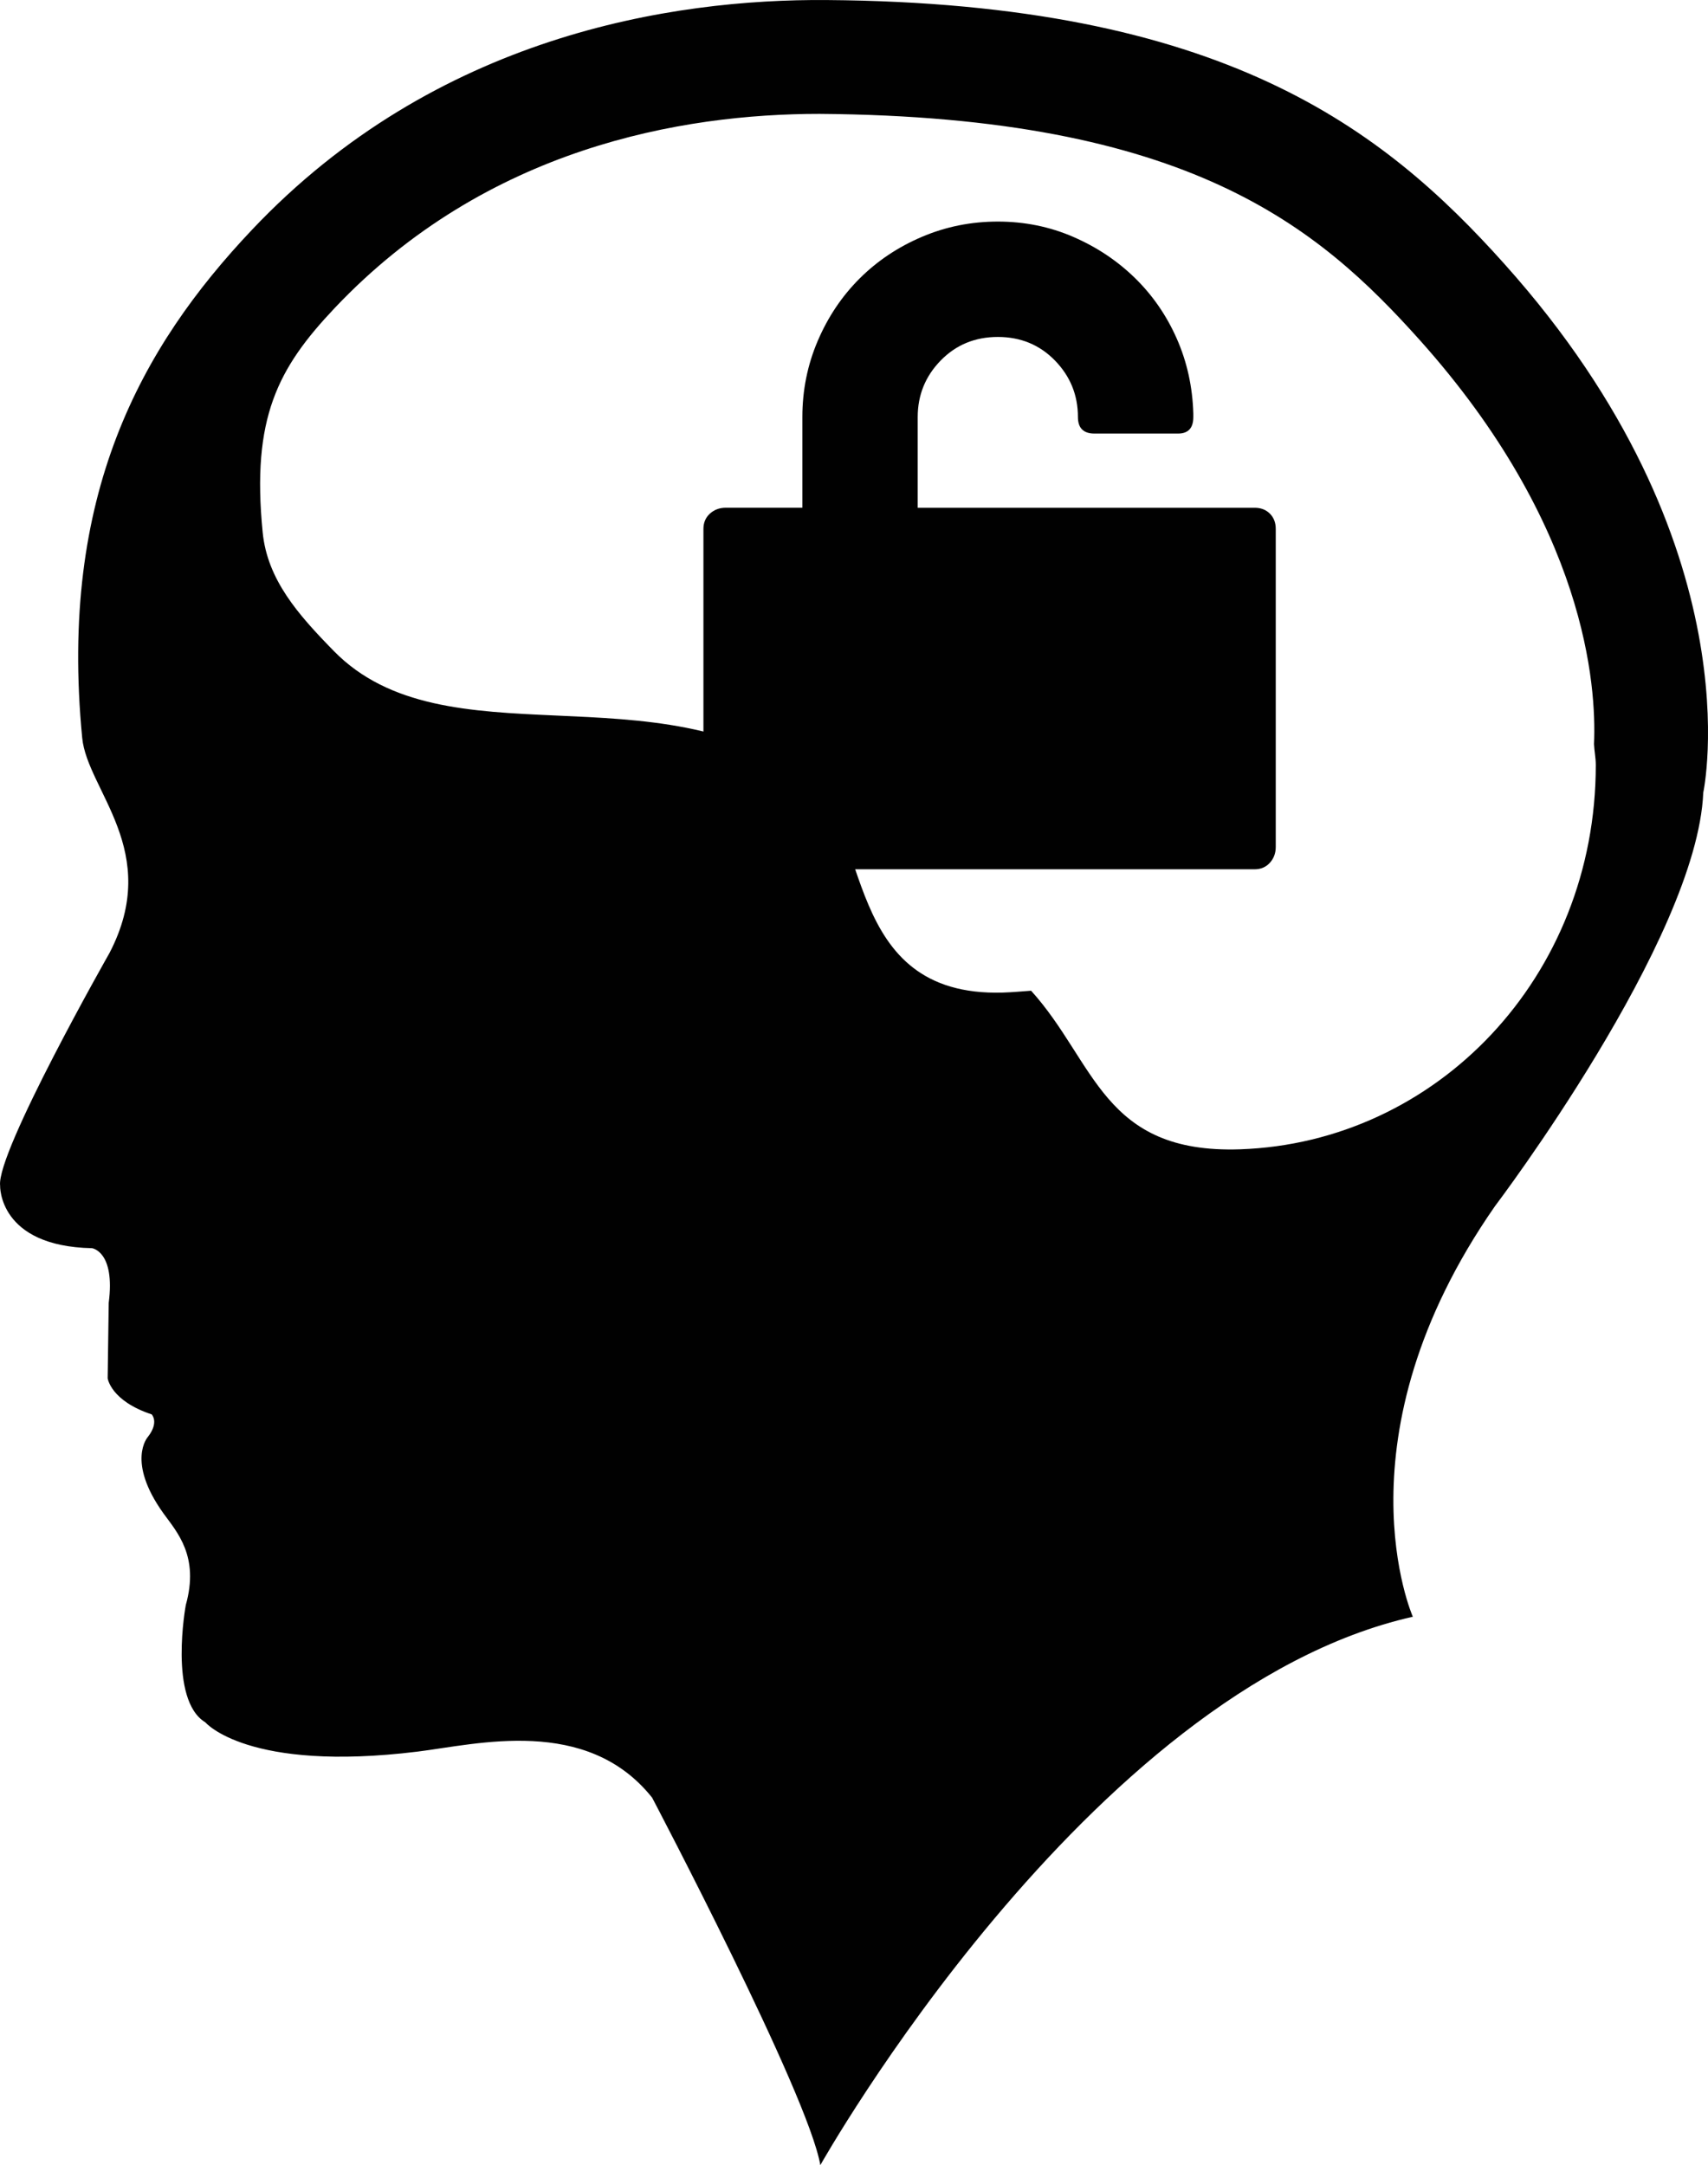 <?xml version="1.0" encoding="UTF-8" standalone="no"?>
<!-- Generator: Adobe Illustrator 17.0.2, SVG Export Plug-In . SVG Version: 6.00 Build 0)  -->

<svg
   xmlns:dc="http://purl.org/dc/elements/1.1/"
   xmlns:cc="http://creativecommons.org/ns#"
   xmlns:rdf="http://www.w3.org/1999/02/22-rdf-syntax-ns#"
   xmlns:svg="http://www.w3.org/2000/svg"
   xmlns="http://www.w3.org/2000/svg"
   xmlns:sodipodi="http://sodipodi.sourceforge.net/DTD/sodipodi-0.dtd"
   xmlns:inkscape="http://www.inkscape.org/namespaces/inkscape"
   version="1.1"
   id="Layer_1"
   x="0px"
   y="0px"
   width="44.007"
   height="55.787"
   viewBox="0 0 44.007 55.787"
   enable-background="new 0 0 64 64"
   xml:space="preserve"
   inkscape:version="0.48.4 r9939"
   sodipodi:docname="mindcontrolled_mindbroke.svg"><defs
   id="defs3502" /><sodipodi:namedview
   pagecolor="#ffffff"
   bordercolor="#666666"
   borderopacity="1"
   objecttolerance="10"
   gridtolerance="10"
   guidetolerance="10"
   inkscape:pageopacity="0"
   inkscape:pageshadow="2"
   inkscape:window-width="640"
   inkscape:window-height="480"
   id="namedview3500"
   showgrid="false"
   inkscape:zoom="29.5"
   inkscape:cx="24.345609"
   inkscape:cy="54.144835"
   inkscape:window-x="2399"
   inkscape:window-y="469"
   inkscape:window-maximized="0"
   inkscape:current-layer="Layer_1"
   fit-margin-top="0"
   fit-margin-left="0"
   fit-margin-right="0"
   fit-margin-bottom="0" />
<g
   id="g3494"
   transform="translate(-9.996,-4.107)">
	<path
   d="M 48.756,10.906 C 45.634,7.42 41.502,4.183 31.296,4.108 27.308,4.077 21.223,5.019 16.488,10.028 c -2.865,3.026 -4.98,6.845 -4.374,13.091 0.131,1.355 2.065,2.922 0.704,5.541 0,0 -2.919,5.137 -2.819,5.995 0,0 -0.052,1.563 2.367,1.613 0,0 0.604,0.077 0.431,1.409 l -0.027,1.942 c 0,0 0.075,0.581 1.134,0.931 0,0 0.2,0.2 -0.1,0.583 0,0 -0.559,0.621 0.4,1.963 0.356,0.492 0.931,1.109 0.579,2.367 0,0 -0.452,2.444 0.504,3.022 0,0 1.088,1.292 5.466,0.754 1.529,-0.188 4.359,-0.929 6.045,1.186 0,0 4.028,7.654 4.334,9.469 0,0 6.879,-12.24 15.266,-14.13 0,0 -2.042,-4.609 2.117,-10.58 0,0 5.21,-6.875 5.366,-10.655 10e-4,-0.003 1.378,-6.369 -5.125,-13.623 z m -6.81,22.814 c -3.543,0.119 -3.72,-2.246 -5.383,-4.086 -0.244,0.017 -0.479,0.04 -0.729,0.048 -4.159,0.119 -3.393,-4.297 -5.014,-5.501 -3.886,-2.888 -9.363,-0.379 -12.222,-3.299 -0.923,-0.942 -1.713,-1.838 -1.834,-3.057 -0.292,-2.953 0.392,-4.234 1.855,-5.781 3.911,-4.134 8.948,-5.003 12.49,-5.003 9.531,0.069 12.855,2.915 15.462,5.822 4.295,4.795 4.561,8.927 4.495,10.417 0.008,0.181 0.046,0.352 0.046,0.536 10e-4,5.467 -4.105,9.731 -9.166,9.904 z"
   id="path3496"
   inkscape:connector-curvature="0"
   style="fill:#010101" />
</g>
<path
   d="m 32.324,13.083 h -0.789 -2.792 -5.098 v -2.337 c 0,-0.566 0.197,-1.052 0.592,-1.457 0.395,-0.405 0.885,-0.607 1.472,-0.607 0.587,0 1.077,0.202 1.472,0.607 0.394,0.405 0.592,0.89 0.592,1.457 0,0.283 0.142,0.425 0.425,0.425 h 2.124 0.03 c 0.263,0 0.394,-0.142 0.394,-0.425 v -0.091 c -0.02,-0.688 -0.162,-1.33 -0.425,-1.927 -0.263,-0.597 -0.622,-1.118 -1.077,-1.563 -0.455,-0.445 -0.986,-0.799 -1.593,-1.062 -0.607,-0.263 -1.254,-0.394 -1.942,-0.394 -0.688,0 -1.34,0.131 -1.957,0.394 -0.617,0.263 -1.153,0.622 -1.608,1.077 -0.455,0.455 -0.814,0.991 -1.077,1.608 -0.263,0.617 -0.394,1.269 -0.394,1.957 v 2.337 h -1.183 -0.789 c -0.162,0 -0.298,0.051 -0.41,0.152 -0.111,0.101 -0.167,0.233 -0.167,0.394 v 8.193 c 0,0.162 0.056,0.298 0.167,0.41 0.111,0.111 0.248,0.167 0.41,0.167 h 13.623 c 0.162,0 0.293,-0.056 0.394,-0.167 0.101,-0.111 0.152,-0.248 0.152,-0.41 v -8.193 c 0,-0.162 -0.051,-0.293 -0.152,-0.394 -0.101,-0.101 -0.232,-0.151 -0.394,-0.151 z"
   id="path3498"
   inkscape:connector-curvature="0"
   style="fill:#010101" />
</svg>